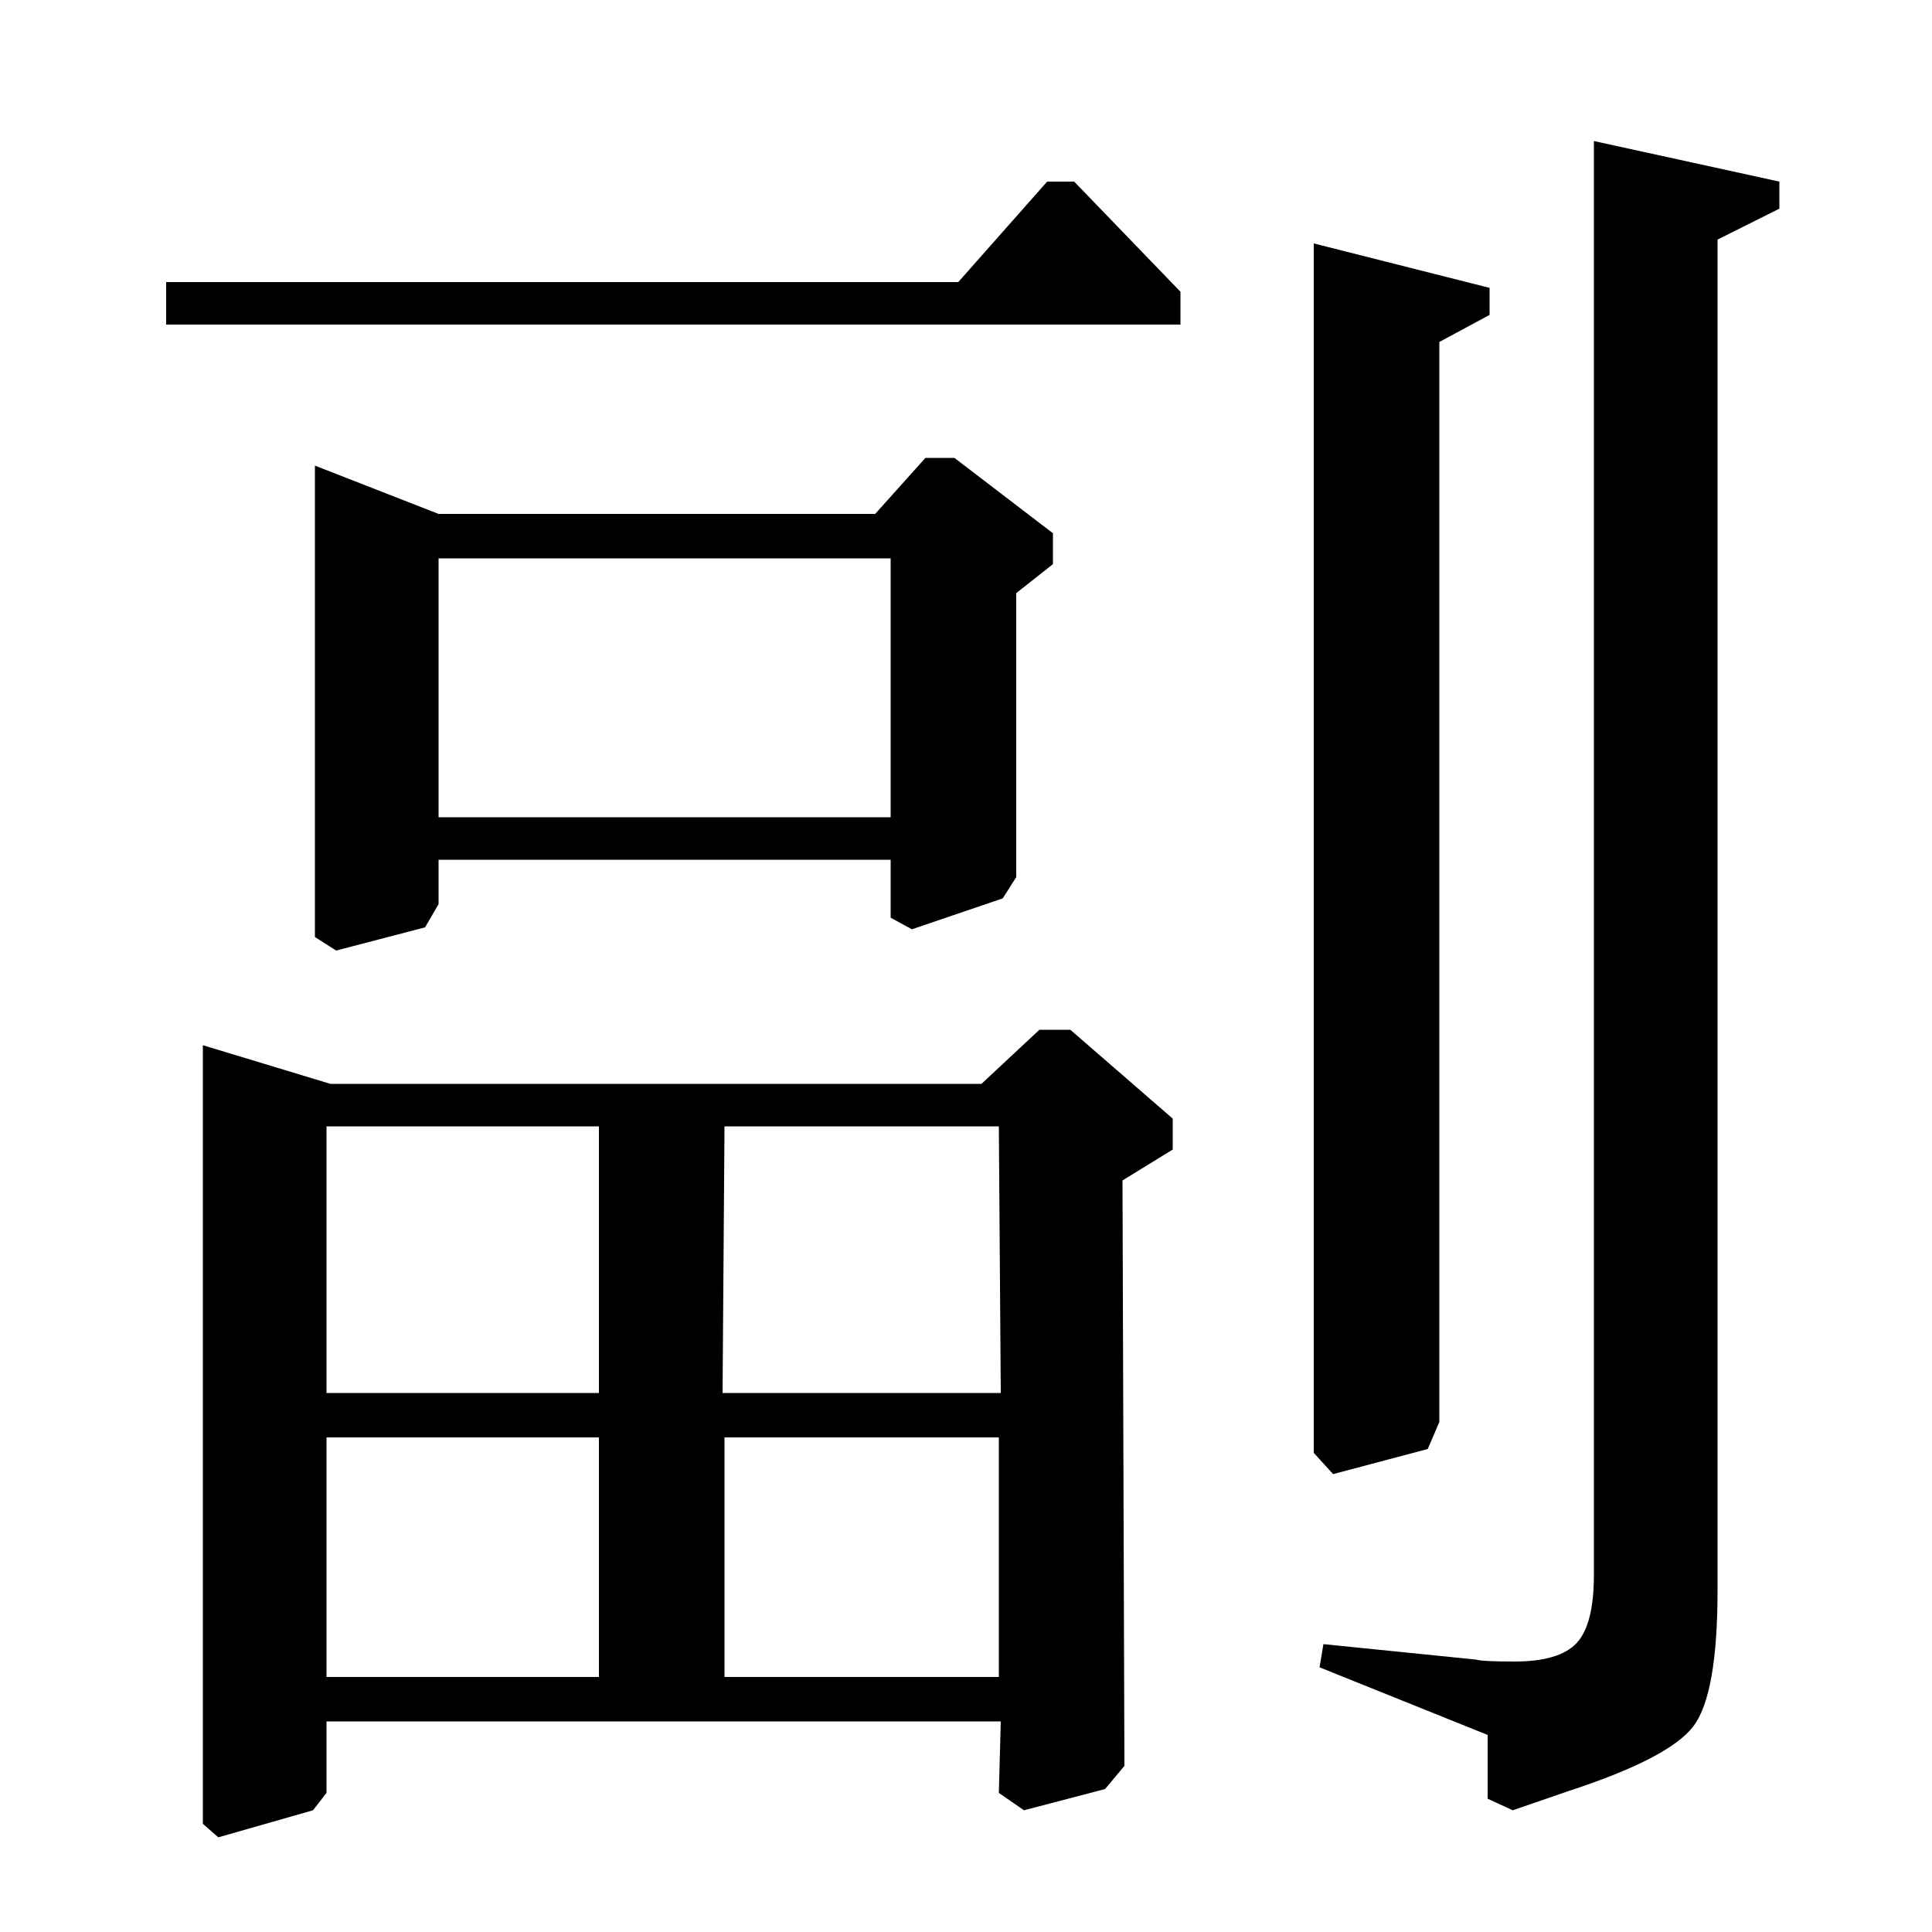 <?xml version="1.0" standalone="no"?>
<!DOCTYPE svg PUBLIC "-//W3C//DTD SVG 1.1//EN" "http://www.w3.org/Graphics/SVG/1.1/DTD/svg11.dtd" >
<svg xmlns="http://www.w3.org/2000/svg" xmlns:xlink="http://www.w3.org/1999/xlink" version="1.1" viewBox="0 -140 1000 1000">
  <g transform="matrix(1 0 0 -1 0 860)">
   <path fill="currentColor"
d="M171 439h337l30 28h16l53 -46v-16l-26 -16l1 -303l-10 -12l-42 -11l-13 9l1 37h-349v-37l-7 -9l-49 -14l-8 7v403zM310 279v138h-141v-138h141zM310 132v124h-141v-124h141zM518 279l-1 138h-142l-1 -138h144zM517 132v124h-142v-124h142zM163 759l64 -25h226l26 29h15
l51 -39v-16l-19 -15v-147l-7 -11l-47 -16l-11 6v30h-234v-23l-7 -12l-46 -12l-11 7v244zM461 577v134h-234v-134h234zM745 823v-559l-6 -14l-49 -13l-10 11v626l91 -23v-14zM86 854h410l46 52h14l55 -57v-17h-525v22zM685 149l79 -8q3 -1 20 -1q23 0 32 9.5t9 35.5v742
l96 -21v-14l-32 -16v-699q0 -54 -12.5 -70.5t-64.5 -33.5l-29 -10l-13 6v33l-87 35z" />
  </g>

</svg>
